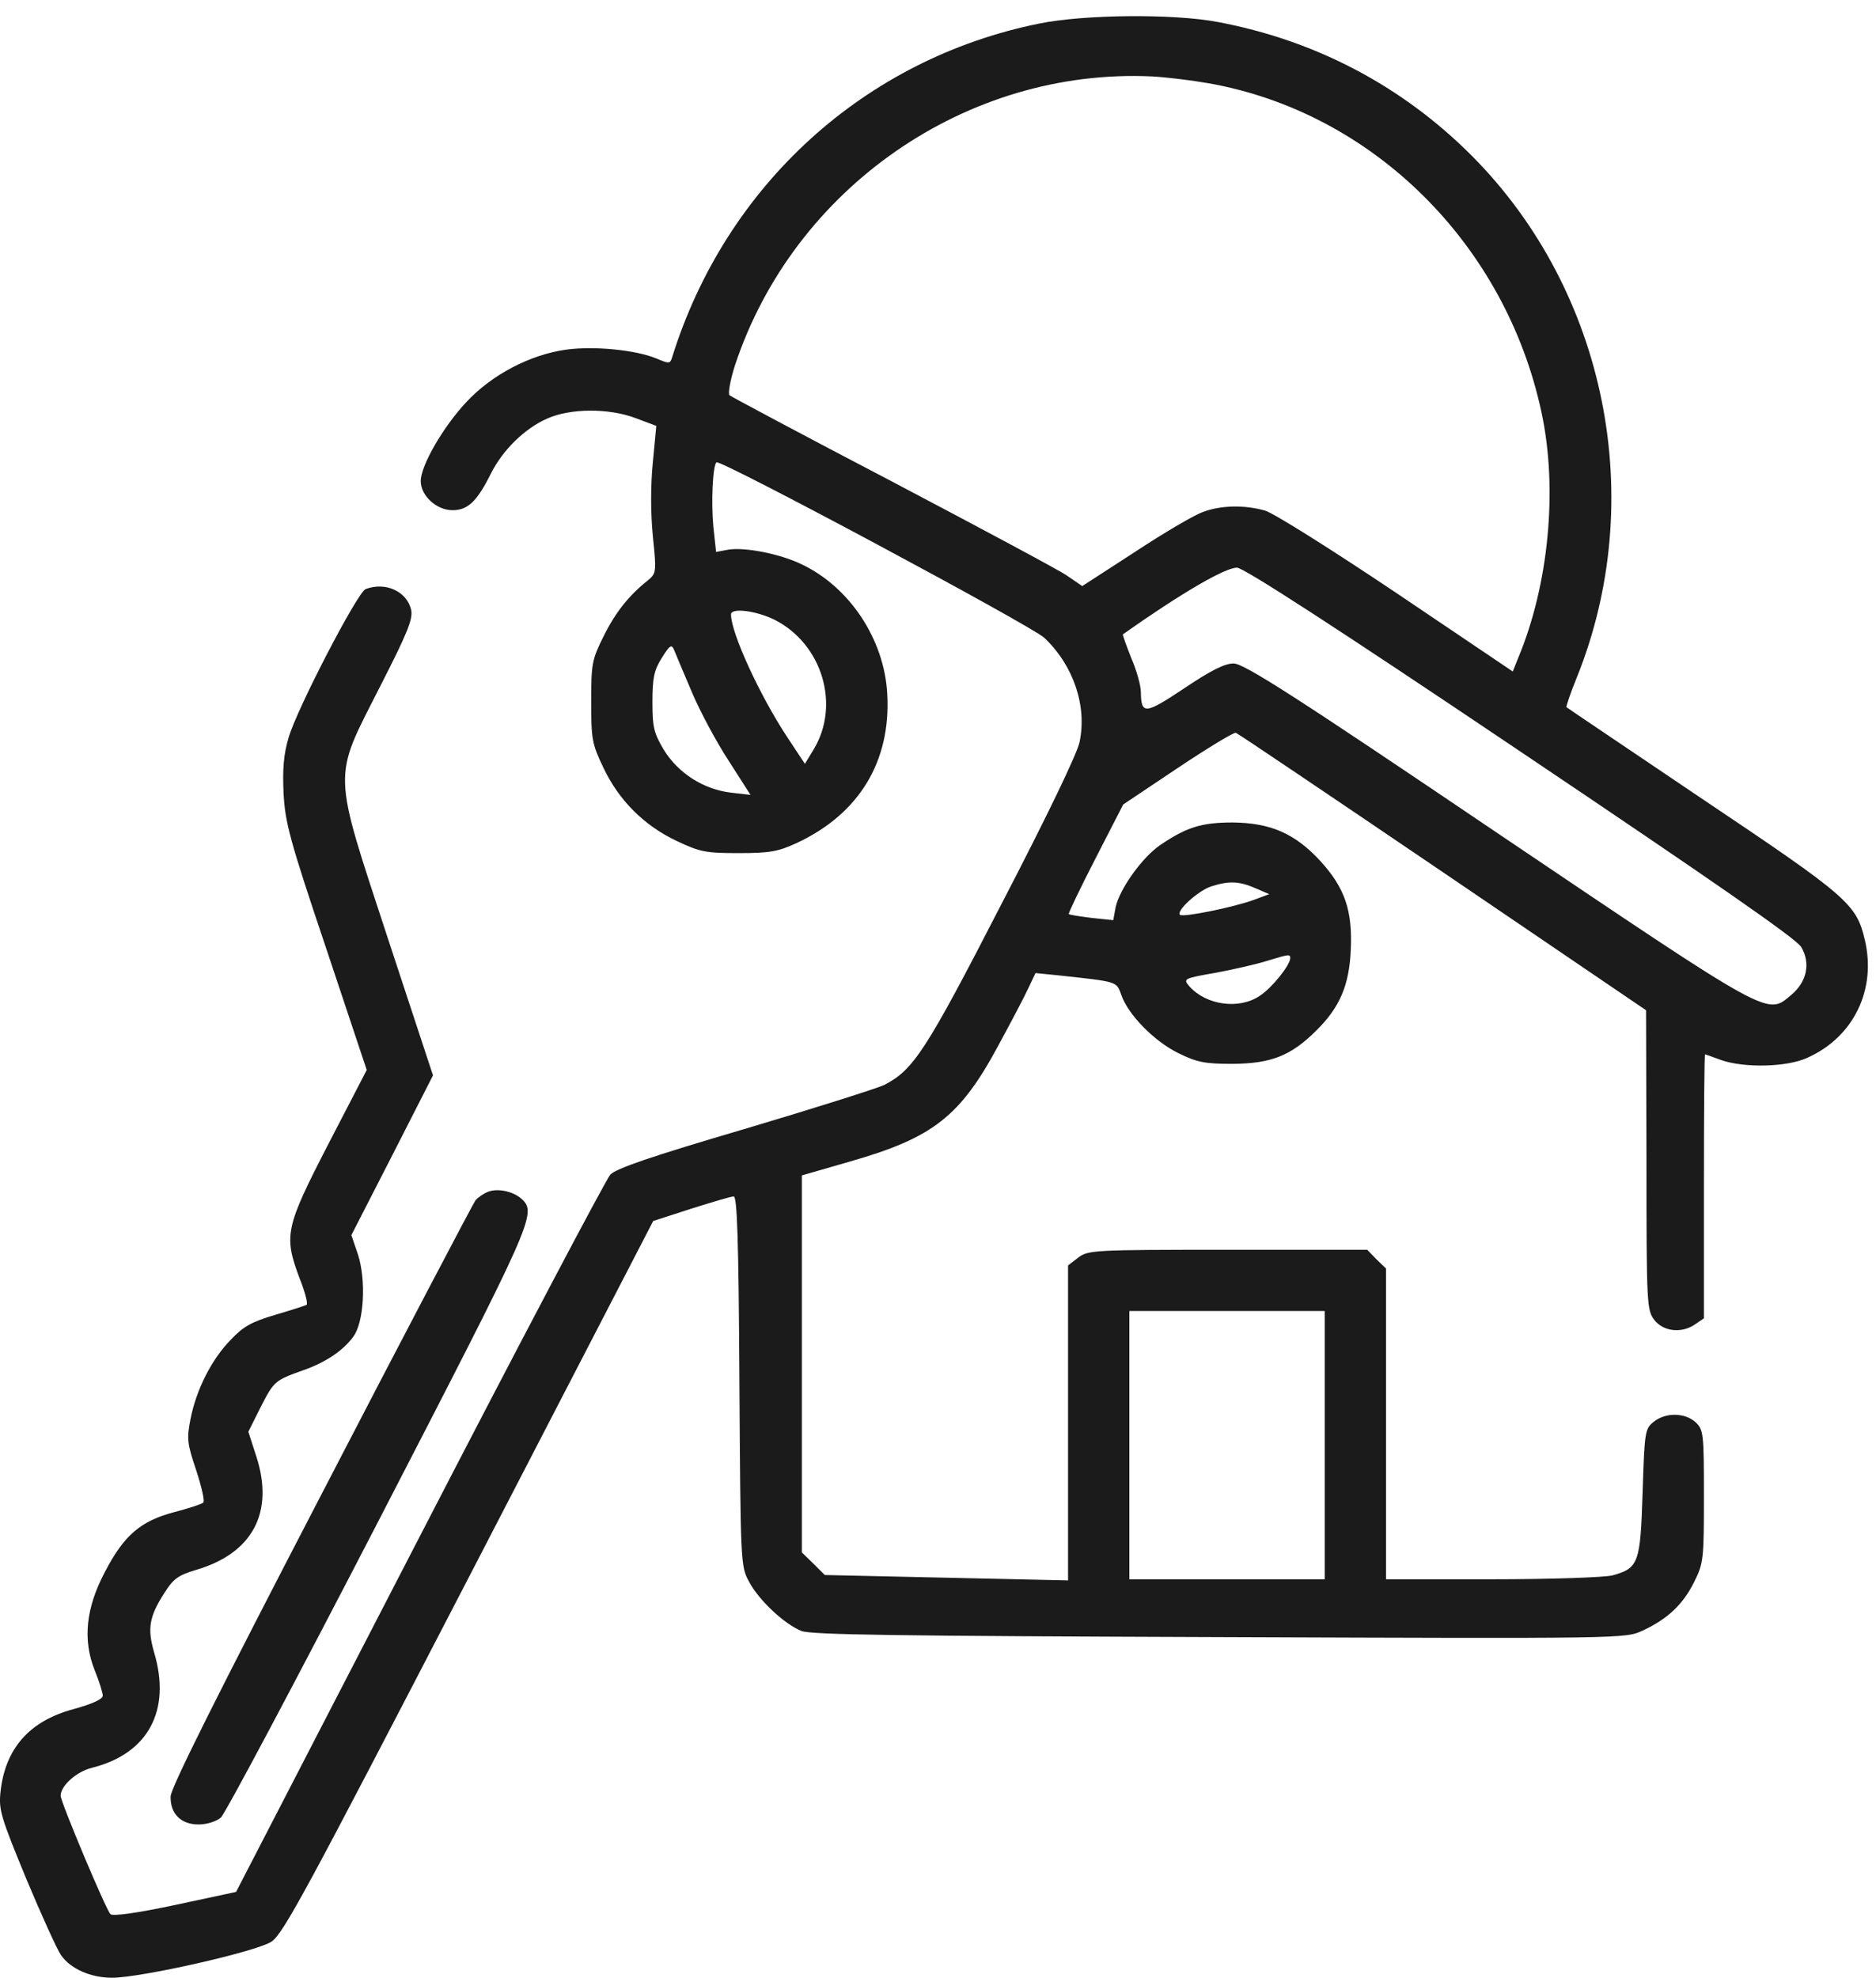 <svg width="37" height="39" viewBox="0 0 37 39" fill="none" xmlns="http://www.w3.org/2000/svg">
<path d="M20.499 0.464C17.054 1.159 14.311 3.652 13.254 7.052C13.216 7.173 13.193 7.173 12.944 7.067C12.543 6.901 11.728 6.818 11.169 6.893C10.451 6.992 9.695 7.392 9.197 7.928C8.736 8.419 8.298 9.183 8.298 9.485C8.298 9.772 8.608 10.059 8.925 10.059C9.227 10.059 9.408 9.885 9.68 9.341C9.914 8.873 10.345 8.45 10.791 8.253C11.244 8.049 12.007 8.042 12.543 8.246L12.944 8.397L12.876 9.115C12.831 9.56 12.831 10.112 12.876 10.573C12.951 11.29 12.944 11.305 12.77 11.449C12.4 11.744 12.136 12.076 11.901 12.552C11.675 13.005 11.66 13.088 11.66 13.836C11.66 14.569 11.675 14.667 11.901 15.136C12.204 15.778 12.702 16.276 13.344 16.579C13.805 16.798 13.918 16.82 14.568 16.82C15.188 16.82 15.346 16.79 15.724 16.616C16.948 16.042 17.575 15.007 17.499 13.678C17.439 12.597 16.752 11.57 15.807 11.124C15.384 10.92 14.697 10.784 14.364 10.837L14.123 10.882L14.07 10.391C14.024 9.915 14.055 9.19 14.13 9.115C14.198 9.047 20.348 12.34 20.597 12.575C21.171 13.118 21.443 13.919 21.292 14.63C21.247 14.856 20.642 16.11 19.751 17.825C18.255 20.734 18.013 21.096 17.439 21.391C17.295 21.459 16.056 21.852 14.681 22.26C12.831 22.804 12.151 23.038 12.037 23.159C11.954 23.249 10.254 26.468 8.268 30.313L4.656 37.301L3.455 37.558C2.707 37.717 2.224 37.785 2.178 37.739C2.088 37.649 1.196 35.526 1.196 35.405C1.196 35.209 1.506 34.929 1.816 34.853C2.926 34.574 3.38 33.72 3.04 32.58C2.904 32.111 2.941 31.877 3.236 31.416C3.417 31.129 3.508 31.061 3.856 30.955C4.981 30.63 5.412 29.822 5.057 28.719L4.898 28.228L5.14 27.744C5.404 27.231 5.419 27.216 5.971 27.019C6.409 26.868 6.764 26.634 6.968 26.354C7.18 26.067 7.225 25.244 7.059 24.73L6.93 24.352L7.739 22.773L8.54 21.202L7.656 18.52C6.545 15.128 6.553 15.393 7.497 13.534C8.041 12.469 8.147 12.204 8.109 12.023C8.026 11.661 7.603 11.464 7.21 11.615C7.051 11.676 5.85 13.987 5.691 14.546C5.593 14.871 5.571 15.173 5.593 15.642C5.623 16.216 5.714 16.564 6.432 18.694L7.233 21.096L6.477 22.554C5.623 24.209 5.593 24.36 5.91 25.206C6.016 25.471 6.077 25.705 6.046 25.727C6.016 25.742 5.737 25.833 5.427 25.924C4.966 26.06 4.8 26.15 4.551 26.415C4.173 26.8 3.871 27.397 3.757 27.979C3.682 28.364 3.689 28.455 3.871 28.991C3.976 29.316 4.044 29.603 4.007 29.626C3.976 29.656 3.72 29.739 3.433 29.814C2.775 29.988 2.443 30.268 2.065 31C1.695 31.703 1.627 32.33 1.869 32.934C1.959 33.154 2.027 33.38 2.027 33.433C2.027 33.501 1.808 33.599 1.446 33.698C0.577 33.932 0.101 34.476 0.01 35.329C-0.028 35.684 0.018 35.828 0.516 37.037C0.819 37.762 1.128 38.442 1.204 38.548C1.393 38.82 1.793 38.993 2.209 38.993C2.775 38.993 5.049 38.48 5.351 38.283C5.586 38.132 6.046 37.271 9.25 31.091L12.883 24.073L13.631 23.831C14.039 23.703 14.417 23.589 14.47 23.589C14.538 23.582 14.568 24.428 14.583 27.223C14.606 30.804 14.606 30.88 14.772 31.182C14.961 31.544 15.467 32.02 15.807 32.156C15.989 32.232 17.749 32.255 24.049 32.277C32.042 32.307 32.057 32.307 32.397 32.149C32.888 31.922 33.191 31.635 33.41 31.197C33.599 30.819 33.606 30.751 33.606 29.497C33.606 28.258 33.599 28.19 33.44 28.039C33.228 27.85 32.851 27.843 32.616 28.032C32.443 28.168 32.435 28.228 32.397 29.422C32.352 30.819 32.322 30.917 31.8 31.061C31.649 31.099 30.599 31.137 29.436 31.137H27.336V28.077V25.01L27.147 24.828L26.965 24.64H24.216C21.549 24.64 21.458 24.647 21.262 24.798L21.065 24.949V28.054V31.159L18.67 31.106L16.268 31.053L16.041 30.827L15.815 30.608V26.891V23.174L16.759 22.902C18.398 22.433 18.935 22.018 19.69 20.613C19.94 20.152 20.212 19.638 20.287 19.472L20.423 19.185L20.876 19.23C22.055 19.359 22.017 19.344 22.115 19.616C22.251 20.008 22.765 20.53 23.241 20.764C23.611 20.945 23.762 20.975 24.314 20.975C25.069 20.968 25.462 20.817 25.961 20.318C26.422 19.865 26.61 19.427 26.641 18.732C26.678 17.961 26.527 17.508 26.044 16.979C25.545 16.435 25.062 16.224 24.314 16.216C23.702 16.216 23.407 16.307 22.893 16.654C22.531 16.896 22.078 17.53 22.002 17.893L21.957 18.142L21.526 18.097C21.292 18.067 21.088 18.037 21.08 18.021C21.065 18.014 21.299 17.523 21.602 16.934L22.153 15.861L23.226 15.143C23.815 14.75 24.336 14.433 24.374 14.448C24.419 14.463 26.255 15.702 28.461 17.198L32.465 19.918L32.473 22.872C32.473 25.742 32.48 25.833 32.632 26.029C32.813 26.256 33.175 26.294 33.44 26.105L33.606 25.992V23.385C33.606 21.957 33.614 20.787 33.629 20.787C33.636 20.787 33.78 20.839 33.946 20.9C34.399 21.058 35.238 21.043 35.646 20.855C36.56 20.447 37.013 19.51 36.779 18.528C36.613 17.825 36.454 17.682 33.591 15.763C32.125 14.773 30.909 13.957 30.894 13.942C30.886 13.934 30.97 13.67 31.098 13.36C32.511 9.855 31.687 5.745 29.035 3.078C27.668 1.703 25.953 0.797 24.019 0.434C23.15 0.268 21.39 0.283 20.499 0.464ZM23.845 1.643C27.071 2.217 29.693 4.808 30.403 8.132C30.728 9.643 30.546 11.532 29.942 12.975L29.836 13.239L27.54 11.691C26.278 10.845 25.115 10.112 24.948 10.066C24.548 9.953 24.087 9.961 23.74 10.089C23.573 10.142 22.969 10.497 22.395 10.875L21.345 11.555L21.035 11.343C20.869 11.23 19.312 10.399 17.59 9.492C15.868 8.593 14.425 7.823 14.387 7.792C14.357 7.755 14.402 7.498 14.493 7.211C15.649 3.705 19.071 1.333 22.727 1.507C22.999 1.522 23.498 1.582 23.845 1.643ZM29.987 14.818C33.742 17.342 35.427 18.505 35.525 18.671C35.714 18.988 35.638 19.359 35.328 19.616C34.845 20.023 34.974 20.091 29.526 16.42C25.515 13.708 24.533 13.081 24.329 13.081C24.155 13.081 23.883 13.217 23.354 13.572C22.584 14.085 22.508 14.093 22.501 13.647C22.501 13.519 22.418 13.217 22.312 12.975C22.214 12.726 22.138 12.514 22.146 12.507C23.271 11.713 24.155 11.192 24.397 11.192C24.525 11.192 26.316 12.348 29.987 14.818ZM15.278 12.22C16.215 12.695 16.578 13.897 16.049 14.773L15.875 15.06L15.535 14.546C14.984 13.715 14.417 12.476 14.417 12.114C14.417 11.978 14.908 12.038 15.278 12.22ZM13.646 13.647C13.805 14.025 14.13 14.63 14.372 15L14.802 15.672L14.409 15.627C13.873 15.559 13.382 15.249 13.095 14.788C12.899 14.456 12.868 14.35 12.868 13.844C12.868 13.368 12.899 13.217 13.05 12.975C13.216 12.711 13.246 12.695 13.299 12.824C13.329 12.899 13.488 13.277 13.646 13.647ZM24.752 17.508L25.032 17.629L24.729 17.742C24.314 17.893 23.332 18.09 23.271 18.037C23.196 17.953 23.634 17.561 23.883 17.478C24.238 17.364 24.435 17.372 24.752 17.508ZM25.447 18.89C25.447 19.026 25.092 19.472 24.85 19.631C24.442 19.91 23.793 19.82 23.46 19.449C23.332 19.298 23.332 19.291 23.989 19.177C24.352 19.109 24.805 19.004 24.994 18.943C25.417 18.815 25.447 18.807 25.447 18.89ZM26.127 28.492V31.137H24.2H22.274V28.492V25.848H24.2H26.127V28.492Z" fill="#1B1B1B"/>
<path d="M9.62 23.499C9.53 23.536 9.424 23.612 9.378 23.665C9.333 23.725 7.958 26.339 6.334 29.474C4.309 33.373 3.365 35.254 3.365 35.42C3.357 35.76 3.569 35.971 3.916 35.971C4.083 35.971 4.264 35.911 4.355 35.836C4.438 35.767 5.835 33.138 7.46 29.996C10.534 24.043 10.595 23.922 10.285 23.635C10.111 23.483 9.809 23.423 9.62 23.499Z" fill="#1B1B1B"/>
</svg>
